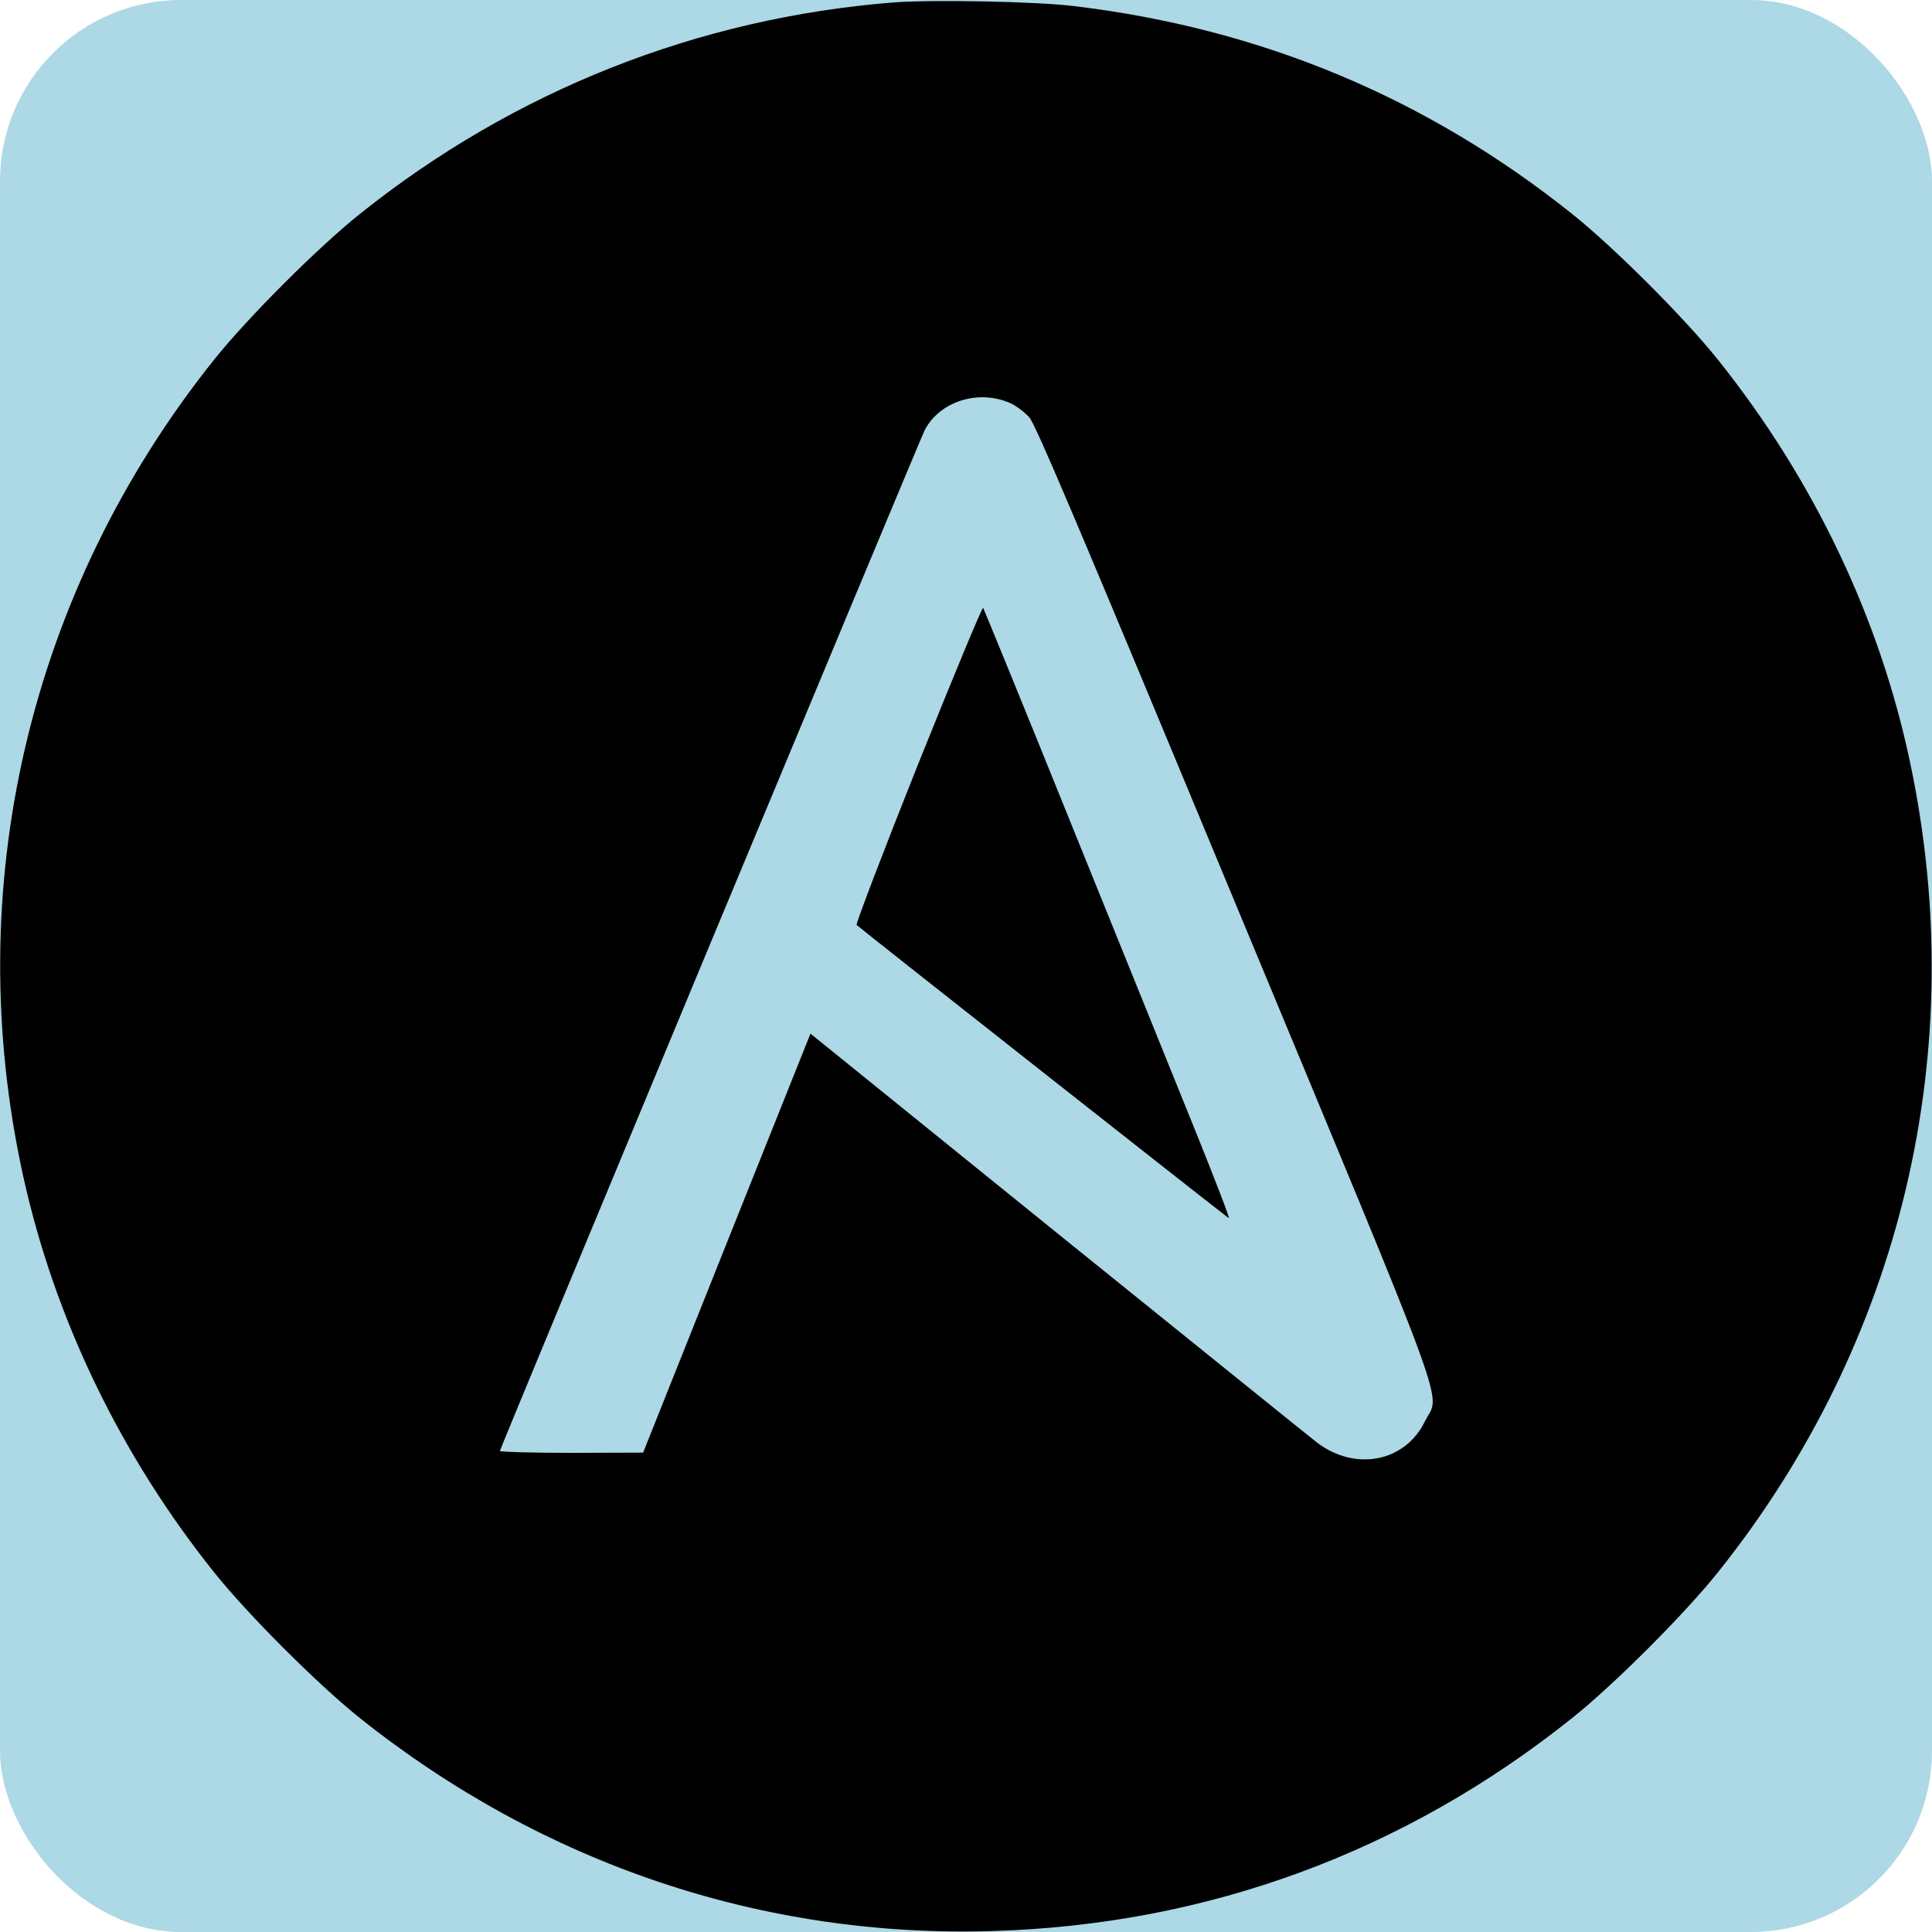 <?xml version="1.0" standalone="no"?>
<!DOCTYPE svg PUBLIC "-//W3C//DTD SVG 20010904//EN"
 "http://www.w3.org/TR/2001/REC-SVG-20010904/DTD/svg10.dtd">
<svg version="1.0" xmlns="http://www.w3.org/2000/svg"
 width="800pt" height="800pt" viewBox="0 0 800 800"
 preserveAspectRatio="xMidYMid meet">

<rect width="100%" height="100%" rx="75" ry="75" fill="lightblue" />
<g transform="translate(0,800) scale(0.1,-0.1)"
fill="#000000" stroke="none">
<path d="M3701 7990 c-811 -64 -1572 -365 -2211 -876 -173 -138 -466 -431
-604 -604 -766 -959 -1053 -2185 -790 -3380 130 -590 402 -1154 790 -1640 139
-174 431 -466 604 -604 758 -604 1668 -911 2620 -882 888 26 1704 326 2400
882 173 138 466 431 604 604 761 952 1048 2162 795 3354 -126 598 -400 1172
-795 1666 -138 173 -431 466 -604 604 -603 482 -1291 769 -2065 861 -155 19
-584 27 -744 15z m486 -1661 c23 -11 57 -37 75 -57 26 -29 204 -449 847 -1997
922 -2218 854 -2033 791 -2161 -82 -168 -288 -208 -447 -87 -20 15 -500 403
-1067 860 l-1030 833 -347 -868 -346 -867 -297 -1 c-163 0 -296 4 -296 8 0 11
1736 4180 1759 4227 63 121 227 171 358 110z"/>
<path d="M3801 4834 c-144 -361 -258 -660 -254 -664 14 -14 1529 -1207 1541
-1214 6 -3 -54 152 -132 346 -79 194 -308 763 -511 1263 -202 501 -371 913
-374 918 -4 4 -125 -288 -270 -649z"/>
</g>
</svg>
